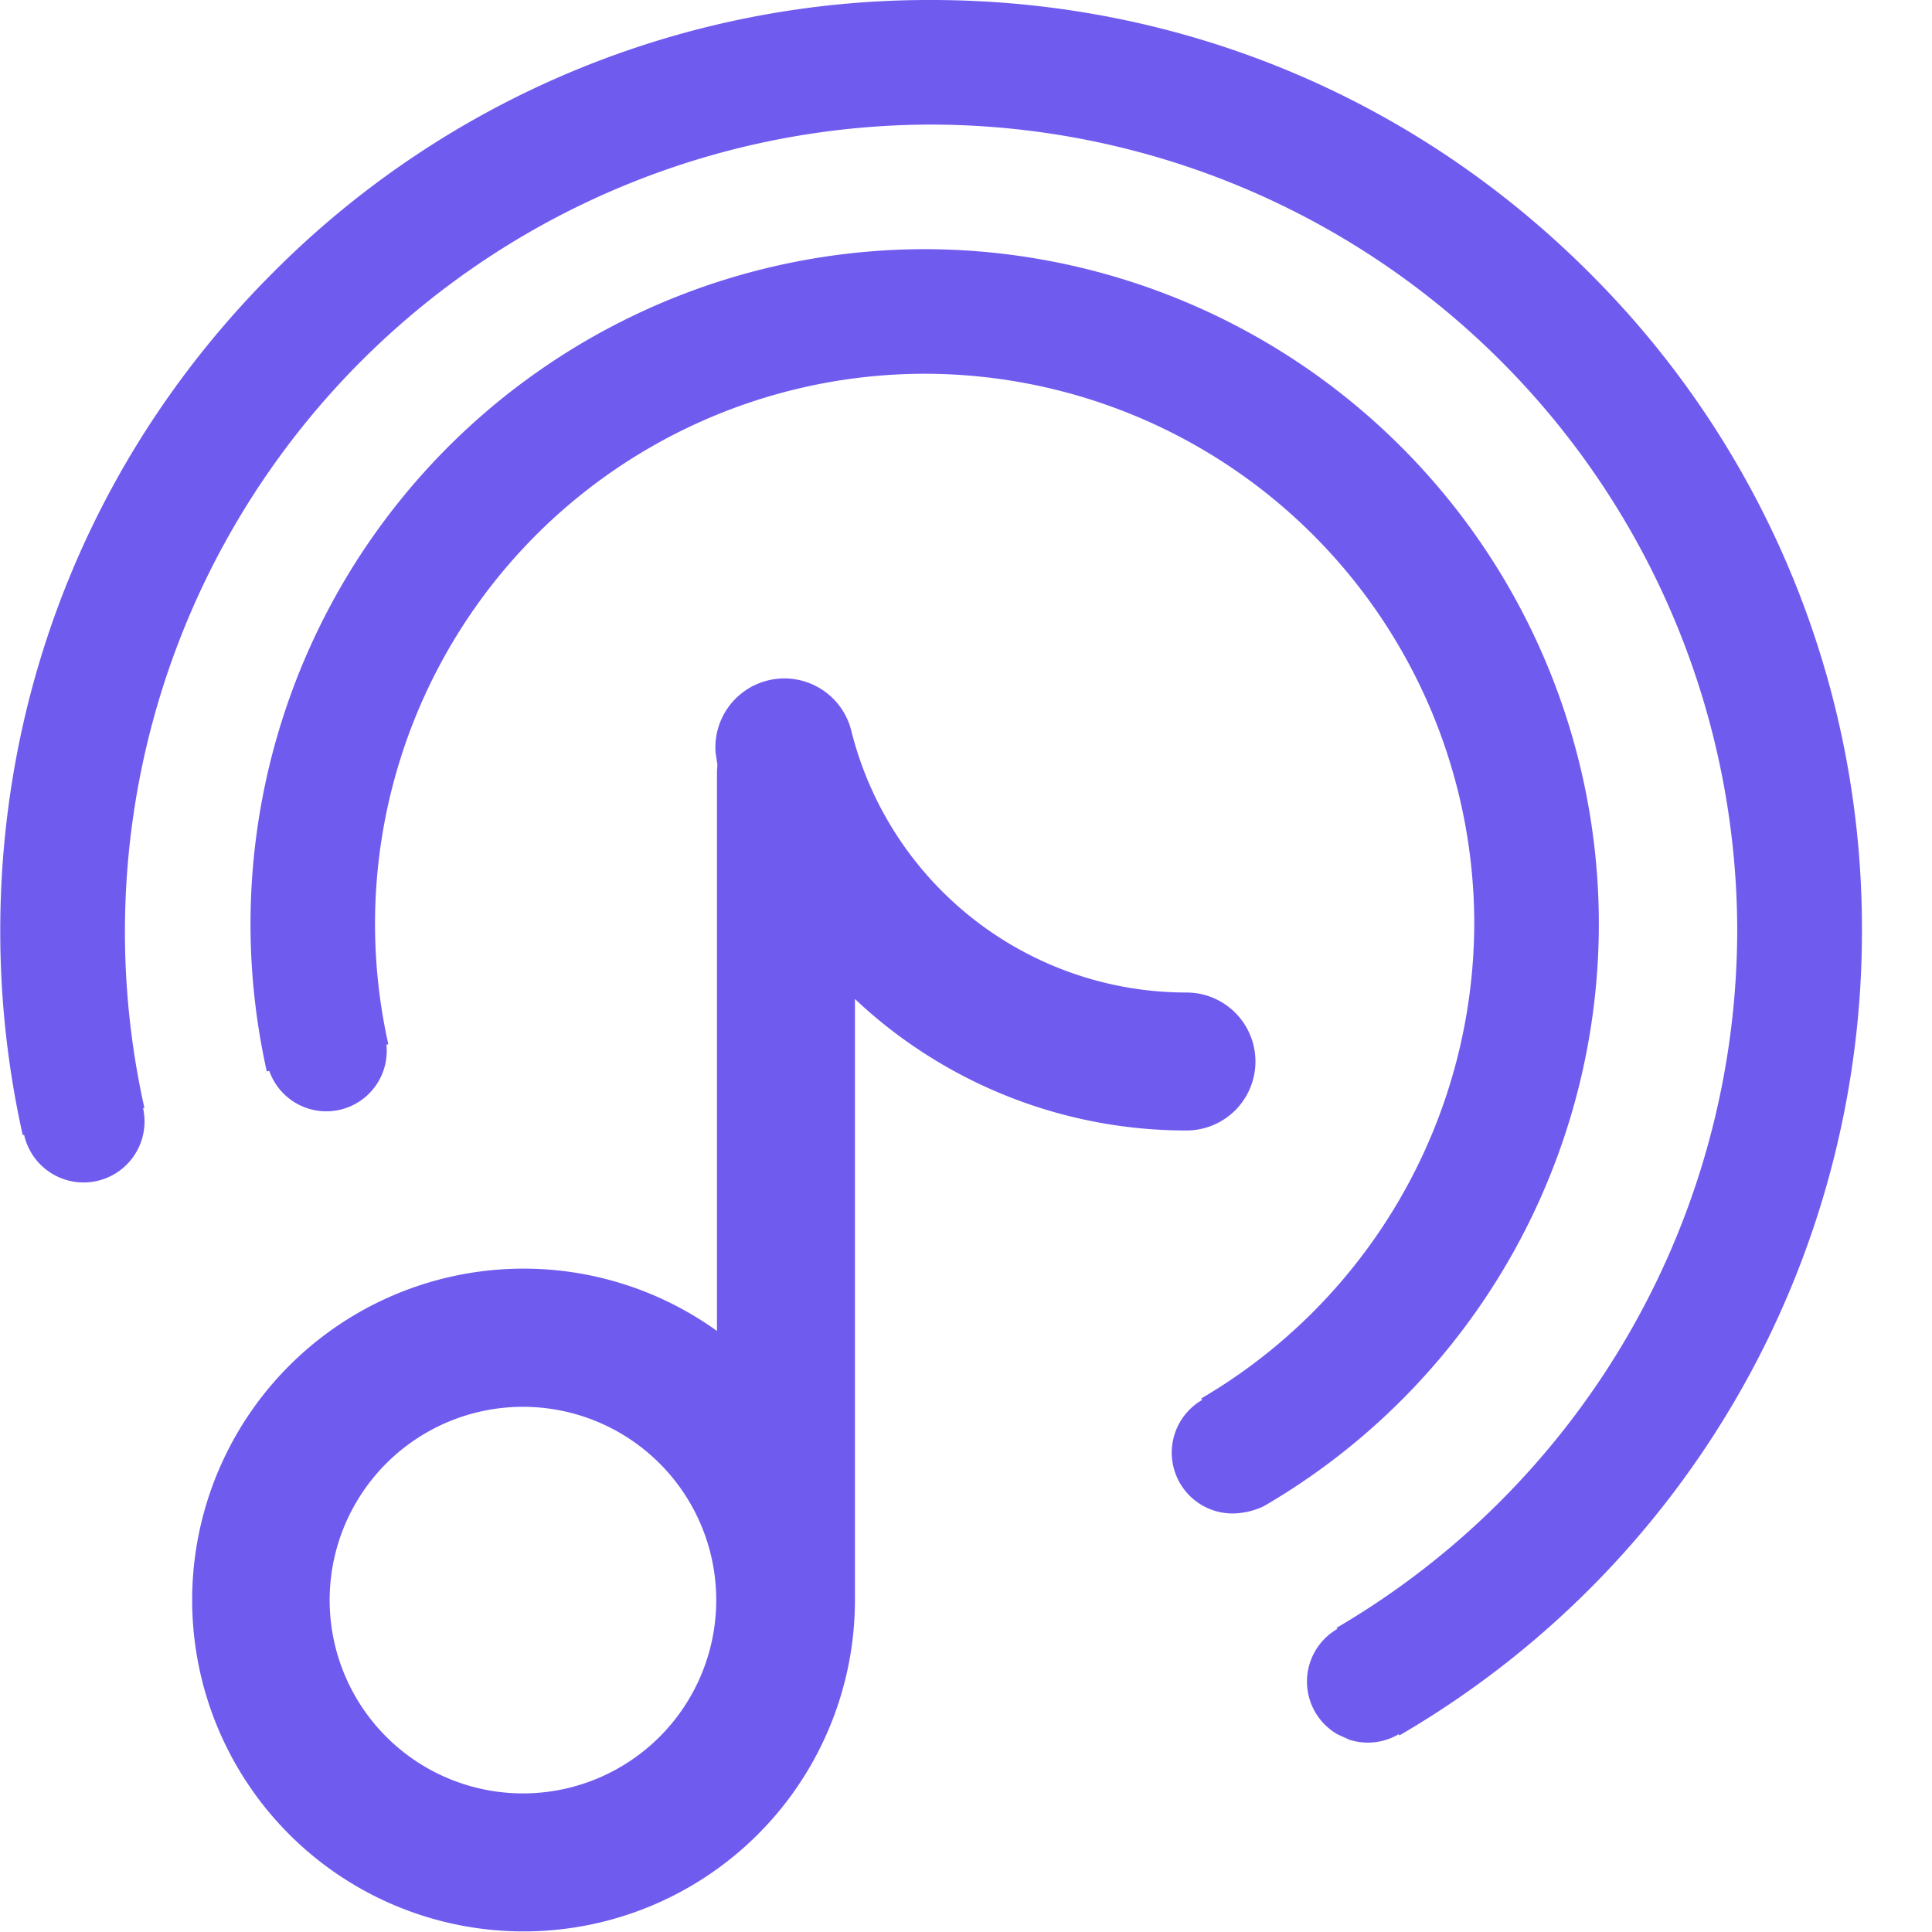 <?xml version="1.0" standalone="no"?><!DOCTYPE svg PUBLIC "-//W3C//DTD SVG 1.1//EN"
        "http://www.w3.org/Graphics/SVG/1.1/DTD/svg11.dtd">
<svg xmlns:xlink="http://www.w3.org/1999/xlink" t="1633786911676" class="icon" viewBox="0 0 1024 1024" version="1.1"
     xmlns="http://www.w3.org/2000/svg" p-id="49462" width="300" height="300">
    <defs>
        <style type="text/css"></style>
    </defs>
    <path d="M451.307 387.704a183.029 183.029 0 0 0 177.545 138.35 36.562 36.562 0 1 1 0 73.124 255.933 255.933 0 0 1-175.717-69.687v318.601a175.643 175.643 0 1 1-73.124-142.665V408.91l0.219-3.656-0.951-6.289a36.562 36.562 0 0 1 72.027-11.261z m-173.815 357.941a102.447 102.447 0 1 0 0 204.893 102.447 102.447 0 0 0 0-204.893zM493.5 0.001c131.769 0 255.641 51.333 348.801 144.493a490.149 490.149 0 0 1 144.566 348.801 493.001 493.001 0 0 1-245.184 426.531l-0.366-0.658a32.101 32.101 0 0 1-26.105 2.925l-6.289-2.852a32.248 32.248 0 0 1 0-55.94h-0.146l-0.366-0.512a429.237 429.237 0 0 0 212.352-369.422A427.774 427.774 0 0 0 493.5 66.032a427.774 427.774 0 0 0-416.952 521.227l-0.731 0.073a32.248 32.248 0 0 1-63.033 14.186l-0.731 0.146A495.999 495.999 0 0 1 0.133 493.368c0-131.769 51.333-255.714 144.493-348.801A490.149 490.149 0 0 1 493.427 0.001zM490.063 132.063a357.722 357.722 0 0 1 357.356 357.356 357.137 357.137 0 0 1-177.545 308.875 39.487 39.487 0 0 1-16.453 3.876 32.248 32.248 0 0 1-16.233-60.181l-0.585-0.731a292.569 292.569 0 0 0 144.785-251.839 291.618 291.618 0 0 0-291.325-291.325 291.618 291.618 0 0 0-284.232 355.382l-1.024 0.219a32.028 32.028 0 0 1-62.082 13.894l-1.316 0.292a357.722 357.722 0 0 1 348.728-435.818z"
          fill="#705BEF" p-id="49463"></path>
</svg>